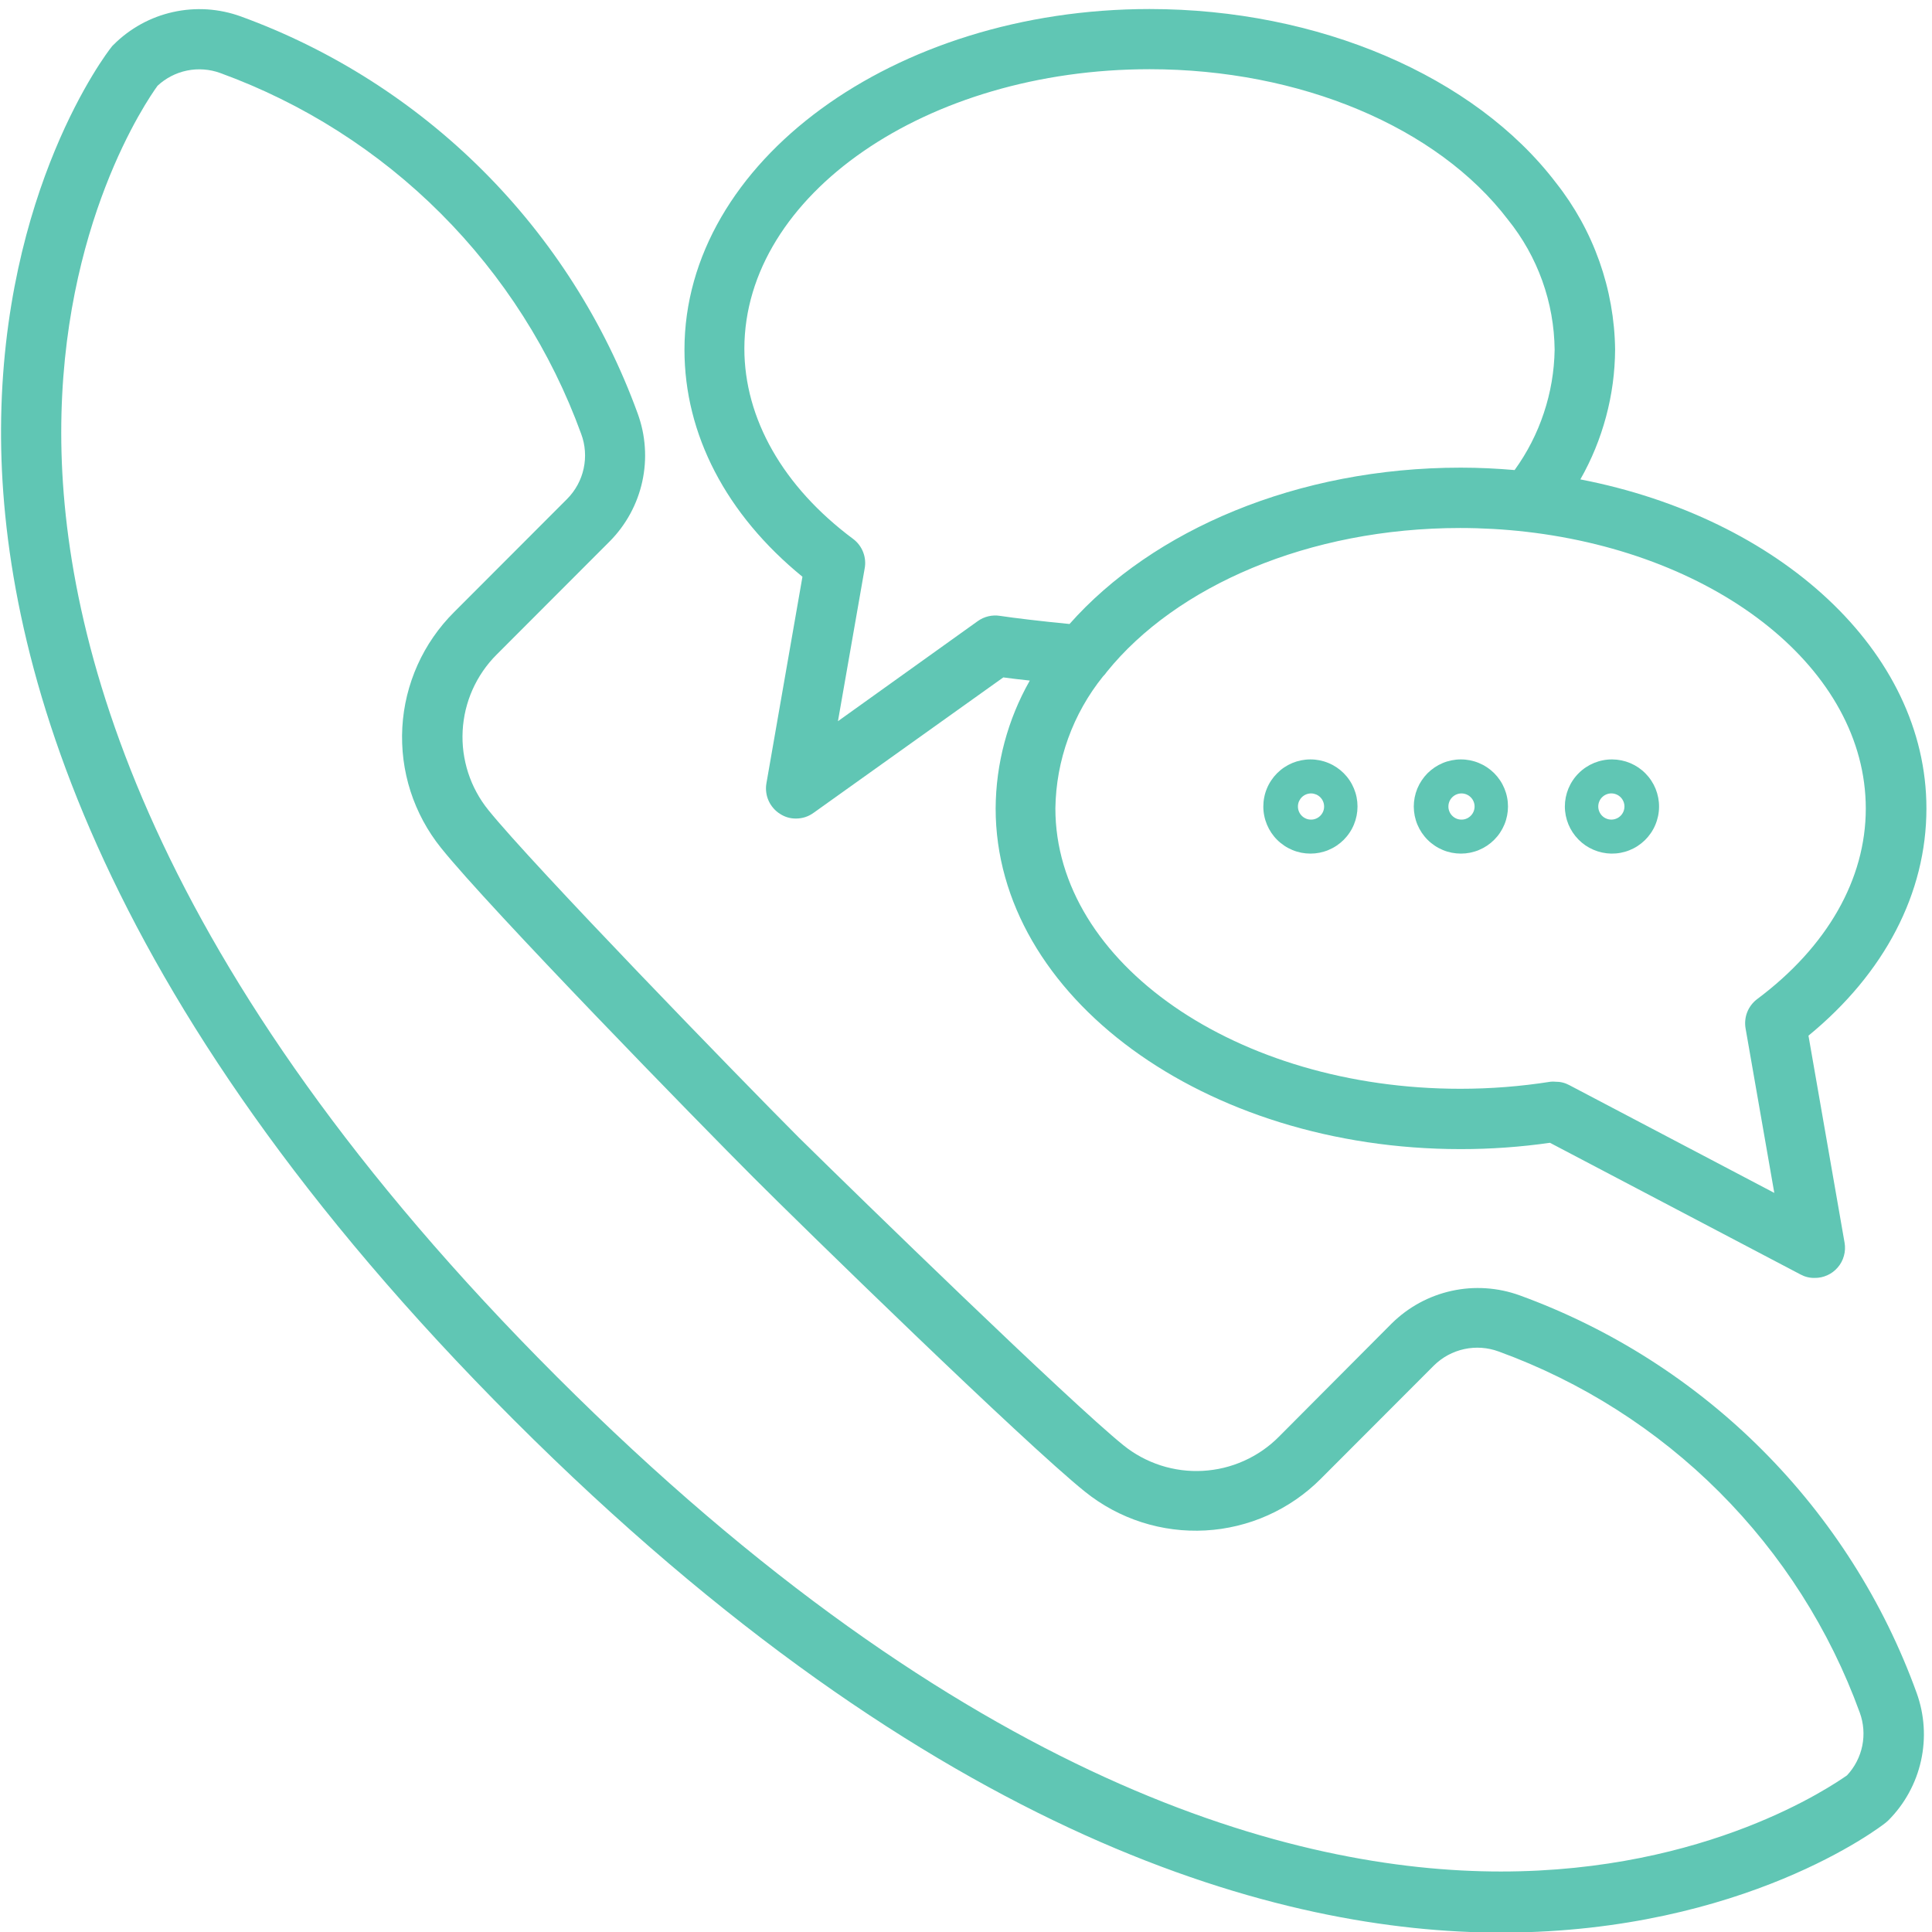 <svg xmlns="http://www.w3.org/2000/svg" xmlns:xlink="http://www.w3.org/1999/xlink" width="500" zoomAndPan="magnify" viewBox="0 0 375 375" height="500" preserveAspectRatio="xMidYMid meet" version="1.0"><path fill="#60c6b4" d="M 291.383 375.117 L 292.055 375.117 C 338.551 374.883 364.926 354.672 366.035 353.766 L 366.559 353.301 C 367.344 352.508 368.07 351.668 368.738 350.773 C 369.402 349.883 370.004 348.945 370.535 347.969 C 371.07 346.988 371.531 345.977 371.926 344.934 C 372.316 343.891 372.633 342.824 372.871 341.738 C 373.113 340.648 373.273 339.551 373.359 338.438 C 373.445 337.328 373.453 336.215 373.379 335.105 C 373.309 333.992 373.156 332.891 372.93 331.801 C 372.703 330.711 372.398 329.641 372.02 328.594 C 370.422 324.176 368.586 319.863 366.516 315.648 C 364.445 311.434 362.148 307.344 359.629 303.383 C 357.109 299.418 354.383 295.605 351.449 291.938 C 348.512 288.273 345.387 284.781 342.066 281.457 C 338.75 278.133 335.262 275 331.598 272.059 C 327.938 269.117 324.129 266.387 320.168 263.859 C 316.211 261.336 312.125 259.035 307.914 256.957 C 303.703 254.879 299.391 253.039 294.977 251.43 C 293.926 251.051 292.852 250.742 291.758 250.512 C 290.66 250.281 289.555 250.129 288.438 250.055 C 287.324 249.98 286.207 249.984 285.09 250.066 C 283.977 250.152 282.871 250.312 281.777 250.551 C 280.684 250.793 279.613 251.105 278.566 251.496 C 277.516 251.887 276.5 252.348 275.516 252.883 C 274.535 253.418 273.594 254.016 272.695 254.684 C 271.797 255.352 270.949 256.078 270.152 256.863 L 248.246 278.855 C 247.762 279.344 247.254 279.812 246.723 280.258 C 246.195 280.699 245.645 281.117 245.078 281.512 C 244.508 281.906 243.922 282.27 243.32 282.609 C 242.719 282.949 242.105 283.262 241.473 283.543 C 240.844 283.828 240.203 284.082 239.547 284.305 C 238.895 284.531 238.23 284.723 237.562 284.887 C 236.891 285.051 236.211 285.184 235.527 285.281 C 234.844 285.383 234.156 285.453 233.469 285.492 C 232.777 285.531 232.09 285.535 231.398 285.512 C 230.707 285.484 230.02 285.43 229.336 285.34 C 228.648 285.25 227.969 285.133 227.297 284.98 C 226.621 284.832 225.953 284.648 225.297 284.438 C 224.641 284.223 223.992 283.984 223.359 283.711 C 222.723 283.441 222.102 283.141 221.492 282.812 C 220.887 282.484 220.293 282.129 219.719 281.746 C 219.145 281.363 218.586 280.953 218.051 280.52 C 207.535 272.02 166.91 232.477 155.051 220.793 C 143.75 209.461 103.418 167.934 94.801 157.242 C 94.367 156.707 93.957 156.152 93.574 155.578 C 93.191 155.004 92.836 154.414 92.508 153.809 C 92.176 153.203 91.875 152.582 91.602 151.949 C 91.332 151.312 91.09 150.668 90.875 150.012 C 90.66 149.355 90.48 148.691 90.328 148.02 C 90.176 147.348 90.055 146.668 89.961 145.984 C 89.871 145.301 89.812 144.613 89.785 143.922 C 89.758 143.234 89.766 142.543 89.801 141.855 C 89.836 141.168 89.902 140.48 90.004 139.797 C 90.102 139.113 90.23 138.438 90.391 137.766 C 90.555 137.098 90.746 136.434 90.965 135.781 C 91.188 135.129 91.438 134.484 91.719 133.855 C 92 133.227 92.309 132.609 92.645 132.008 C 92.984 131.406 93.348 130.82 93.738 130.25 C 94.129 129.68 94.543 129.133 94.984 128.602 C 95.426 128.07 95.891 127.562 96.379 127.074 L 118.34 105.082 C 119.129 104.289 119.859 103.441 120.527 102.543 C 121.195 101.645 121.797 100.703 122.332 99.723 C 122.867 98.738 123.332 97.723 123.723 96.672 C 124.113 95.625 124.43 94.555 124.668 93.461 C 124.906 92.367 125.07 91.262 125.152 90.145 C 125.234 89.027 125.238 87.91 125.16 86.793 C 125.086 85.676 124.934 84.57 124.699 83.477 C 124.465 82.383 124.156 81.309 123.773 80.258 C 122.168 75.848 120.328 71.539 118.254 67.328 C 116.18 63.121 113.883 59.035 111.359 55.078 C 108.84 51.121 106.113 47.309 103.176 43.648 C 100.238 39.988 97.113 36.5 93.793 33.18 C 90.477 29.863 86.988 26.734 83.328 23.797 C 79.668 20.859 75.859 18.129 71.902 15.605 C 67.945 13.082 63.863 10.785 59.656 8.707 C 55.445 6.629 51.137 4.789 46.73 3.184 C 45.684 2.805 44.613 2.5 43.523 2.273 C 42.434 2.043 41.332 1.895 40.219 1.82 C 39.109 1.75 37.996 1.758 36.887 1.844 C 35.777 1.93 34.676 2.094 33.59 2.336 C 32.504 2.578 31.438 2.895 30.395 3.285 C 29.352 3.68 28.344 4.145 27.367 4.68 C 26.391 5.219 25.457 5.82 24.566 6.488 C 23.676 7.156 22.836 7.887 22.051 8.676 C 21.871 8.828 21.715 9.004 21.582 9.199 C 20.707 10.281 0.438 36.801 0.203 83.148 C 0 125.32 17.086 192.961 99.738 275.613 C 181.863 357.738 249.152 375.117 291.383 375.117 Z M 30.578 16.648 C 31.379 15.902 32.266 15.277 33.238 14.777 C 34.211 14.273 35.23 13.914 36.305 13.695 C 37.375 13.477 38.457 13.406 39.547 13.488 C 40.641 13.566 41.699 13.793 42.727 14.164 C 46.738 15.625 50.66 17.297 54.488 19.184 C 58.32 21.07 62.035 23.16 65.633 25.453 C 69.234 27.746 72.699 30.227 76.031 32.898 C 79.359 35.57 82.535 38.414 85.551 41.434 C 88.57 44.453 91.414 47.625 94.086 50.957 C 96.758 54.285 99.242 57.75 101.535 61.352 C 103.828 64.953 105.918 68.668 107.805 72.496 C 109.691 76.324 111.363 80.246 112.82 84.258 C 113.215 85.324 113.453 86.426 113.531 87.562 C 113.609 88.695 113.531 89.82 113.289 90.934 C 113.051 92.043 112.66 93.102 112.117 94.102 C 111.574 95.102 110.906 96.008 110.105 96.816 L 88.141 118.809 C 87.398 119.547 86.691 120.316 86.02 121.121 C 85.352 121.922 84.715 122.754 84.121 123.617 C 83.523 124.477 82.969 125.363 82.457 126.273 C 81.941 127.188 81.469 128.121 81.043 129.074 C 80.613 130.031 80.23 131.004 79.891 131.992 C 79.551 132.984 79.258 133.988 79.008 135.004 C 78.762 136.02 78.562 137.047 78.406 138.082 C 78.254 139.117 78.148 140.16 78.09 141.203 C 78.031 142.25 78.023 143.293 78.062 144.34 C 78.098 145.387 78.184 146.43 78.316 147.469 C 78.449 148.504 78.633 149.535 78.859 150.559 C 79.086 151.578 79.359 152.586 79.68 153.586 C 80 154.582 80.367 155.562 80.777 156.523 C 81.188 157.488 81.641 158.43 82.137 159.352 C 82.633 160.273 83.172 161.168 83.75 162.043 C 84.328 162.914 84.945 163.758 85.602 164.574 C 94.949 176.254 136.012 218.312 146.203 228.504 C 155.492 237.82 198.773 280.051 210.602 289.543 C 211.418 290.199 212.262 290.816 213.133 291.395 C 214.004 291.973 214.902 292.512 215.824 293.008 C 216.746 293.504 217.688 293.957 218.648 294.367 C 219.613 294.777 220.594 295.145 221.59 295.465 C 222.586 295.785 223.594 296.059 224.613 296.285 C 225.637 296.516 226.664 296.695 227.703 296.828 C 228.742 296.965 229.785 297.051 230.828 297.086 C 231.875 297.125 232.922 297.117 233.965 297.059 C 235.012 297 236.051 296.898 237.086 296.746 C 238.121 296.59 239.148 296.391 240.164 296.145 C 241.184 295.898 242.184 295.605 243.176 295.27 C 244.168 294.93 245.141 294.547 246.094 294.117 C 247.051 293.691 247.984 293.223 248.895 292.707 C 249.809 292.195 250.695 291.641 251.555 291.047 C 252.418 290.453 253.25 289.82 254.055 289.148 C 254.855 288.48 255.629 287.773 256.367 287.031 L 278.328 265.039 C 279.141 264.242 280.043 263.57 281.043 263.027 C 282.047 262.488 283.102 262.098 284.215 261.855 C 285.324 261.617 286.449 261.535 287.586 261.613 C 288.719 261.695 289.82 261.93 290.887 262.324 C 294.898 263.781 298.82 265.457 302.648 267.344 C 306.48 269.23 310.195 271.32 313.793 273.613 C 317.395 275.906 320.859 278.387 324.191 281.059 C 327.52 283.73 330.695 286.574 333.711 289.594 C 336.73 292.613 339.574 295.785 342.246 299.117 C 344.918 302.445 347.402 305.91 349.695 309.512 C 351.988 313.113 354.078 316.828 355.965 320.656 C 357.852 324.484 359.523 328.406 360.98 332.418 C 361.359 333.449 361.586 334.512 361.668 335.605 C 361.75 336.699 361.684 337.785 361.465 338.859 C 361.246 339.934 360.883 340.957 360.379 341.934 C 359.875 342.91 359.25 343.797 358.5 344.598 C 355.578 346.613 331.484 363.258 291.324 363.258 C 251.52 363.258 187.414 346.555 108.031 267.172 C 28.652 187.793 11.914 123.859 11.887 84.055 C 11.859 43.664 28.562 19.422 30.578 16.648 Z M 30.578 16.648 " fill-opacity="1" fill-rule="nonzero"/><path fill="#60c6b4" d="M 283.527 147.402 C 282.93 147.402 282.336 147.465 281.746 147.582 C 281.16 147.699 280.586 147.875 280.035 148.105 C 279.48 148.34 278.957 148.621 278.457 148.957 C 277.961 149.289 277.5 149.672 277.074 150.094 C 276.652 150.52 276.277 150.984 275.945 151.484 C 275.613 151.98 275.332 152.508 275.102 153.062 C 274.875 153.617 274.703 154.191 274.586 154.777 C 274.473 155.367 274.414 155.961 274.414 156.562 C 274.418 157.16 274.477 157.754 274.594 158.344 C 274.715 158.93 274.887 159.504 275.117 160.055 C 275.348 160.609 275.633 161.137 275.965 161.633 C 276.301 162.133 276.68 162.594 277.105 163.016 C 277.527 163.441 277.992 163.816 278.488 164.148 C 278.988 164.484 279.516 164.762 280.07 164.992 C 280.625 165.223 281.195 165.395 281.785 165.512 C 282.371 165.625 282.969 165.684 283.566 165.684 C 284.168 165.684 284.762 165.625 285.348 165.508 C 285.938 165.387 286.508 165.215 287.062 164.984 C 287.617 164.754 288.141 164.473 288.641 164.141 C 289.141 163.805 289.602 163.426 290.023 163.004 C 290.449 162.578 290.828 162.117 291.16 161.617 C 291.492 161.117 291.773 160.594 292.004 160.039 C 292.234 159.484 292.406 158.914 292.523 158.324 C 292.641 157.734 292.699 157.141 292.699 156.543 C 292.699 155.941 292.641 155.344 292.523 154.754 C 292.406 154.164 292.23 153.594 292 153.035 C 291.77 152.48 291.488 151.953 291.152 151.453 C 290.816 150.953 290.438 150.492 290.012 150.066 C 289.586 149.645 289.121 149.266 288.621 148.93 C 288.121 148.598 287.59 148.316 287.035 148.09 C 286.48 147.859 285.906 147.688 285.316 147.57 C 284.727 147.457 284.129 147.398 283.527 147.402 Z M 283.527 159.082 C 283.195 159.062 282.879 158.984 282.578 158.84 C 282.281 158.695 282.02 158.5 281.793 158.254 C 281.57 158.008 281.402 157.73 281.289 157.418 C 281.172 157.105 281.121 156.781 281.137 156.449 C 281.148 156.117 281.223 155.801 281.359 155.496 C 281.496 155.195 281.688 154.93 281.93 154.699 C 282.172 154.473 282.445 154.297 282.758 154.176 C 283.066 154.059 283.387 154 283.719 154.004 C 284.051 154.012 284.371 154.082 284.676 154.211 C 284.984 154.344 285.254 154.527 285.484 154.766 C 285.719 155 285.898 155.273 286.023 155.582 C 286.152 155.891 286.215 156.211 286.215 156.543 C 286.215 156.891 286.148 157.227 286.008 157.551 C 285.871 157.871 285.676 158.152 285.418 158.391 C 285.164 158.633 284.875 158.812 284.547 158.934 C 284.215 159.055 283.879 159.102 283.527 159.082 Z M 283.527 159.082 " fill-opacity="1" fill-rule="nonzero"/><path fill="#60c6b4" d="M 312.734 165.684 C 313.336 165.691 313.934 165.645 314.527 165.535 C 315.117 165.426 315.695 165.262 316.254 165.039 C 316.812 164.816 317.348 164.543 317.852 164.215 C 318.355 163.887 318.824 163.512 319.258 163.094 C 319.688 162.672 320.074 162.215 320.414 161.719 C 320.758 161.223 321.047 160.695 321.281 160.145 C 321.52 159.59 321.699 159.016 321.824 158.43 C 321.949 157.84 322.016 157.242 322.02 156.641 C 322.027 156.039 321.973 155.441 321.863 154.852 C 321.75 154.258 321.582 153.684 321.359 153.125 C 321.133 152.566 320.855 152.035 320.523 151.531 C 320.195 151.027 319.816 150.562 319.395 150.133 C 318.973 149.703 318.512 149.32 318.016 148.98 C 317.516 148.641 316.988 148.355 316.434 148.121 C 315.879 147.887 315.309 147.711 314.719 147.59 C 314.129 147.469 313.531 147.406 312.93 147.402 C 312.328 147.398 311.73 147.453 311.141 147.57 C 310.547 147.684 309.973 147.855 309.414 148.082 C 308.859 148.312 308.328 148.594 307.828 148.926 C 307.324 149.258 306.859 149.637 306.434 150.062 C 306.008 150.484 305.625 150.949 305.289 151.449 C 304.953 151.949 304.672 152.477 304.438 153.031 C 304.207 153.59 304.035 154.164 303.914 154.754 C 303.797 155.344 303.738 155.941 303.738 156.543 C 303.738 157.137 303.801 157.723 303.914 158.305 C 304.031 158.887 304.203 159.453 304.426 160.004 C 304.652 160.551 304.93 161.074 305.258 161.57 C 305.586 162.062 305.957 162.523 306.371 162.945 C 306.789 163.371 307.242 163.75 307.73 164.086 C 308.223 164.418 308.738 164.703 309.285 164.938 C 309.828 165.172 310.395 165.352 310.973 165.477 C 311.555 165.605 312.141 165.672 312.734 165.684 Z M 312.734 154 C 313.07 153.996 313.398 154.059 313.711 154.184 C 314.023 154.309 314.301 154.492 314.543 154.727 C 314.785 154.965 314.969 155.238 315.102 155.551 C 315.234 155.859 315.301 156.184 315.305 156.523 C 315.305 156.859 315.242 157.184 315.117 157.5 C 314.988 157.812 314.809 158.09 314.57 158.328 C 314.332 158.57 314.059 158.754 313.746 158.883 C 313.434 159.016 313.109 159.082 312.773 159.082 C 312.434 159.086 312.109 159.02 311.797 158.891 C 311.484 158.766 311.211 158.582 310.969 158.344 C 310.73 158.105 310.547 157.828 310.418 157.516 C 310.285 157.203 310.223 156.879 310.223 156.543 C 310.223 156.207 310.285 155.887 310.414 155.578 C 310.539 155.266 310.719 154.992 310.957 154.754 C 311.191 154.52 311.461 154.332 311.77 154.203 C 312.078 154.07 312.398 154.004 312.734 154 Z M 312.734 154 " fill-opacity="1" fill-rule="nonzero"/><path fill="#60c6b4" d="M 254.324 147.402 C 253.723 147.402 253.129 147.465 252.539 147.582 C 251.953 147.699 251.383 147.875 250.828 148.105 C 250.273 148.34 249.75 148.621 249.25 148.957 C 248.754 149.289 248.293 149.672 247.871 150.094 C 247.449 150.52 247.07 150.984 246.738 151.484 C 246.406 151.98 246.125 152.508 245.898 153.062 C 245.668 153.617 245.496 154.191 245.383 154.777 C 245.266 155.367 245.211 155.961 245.211 156.562 C 245.211 157.16 245.27 157.754 245.391 158.344 C 245.508 158.93 245.684 159.504 245.914 160.055 C 246.145 160.609 246.426 161.137 246.758 161.633 C 247.094 162.133 247.473 162.594 247.898 163.016 C 248.324 163.441 248.785 163.816 249.285 164.148 C 249.785 164.484 250.309 164.762 250.863 164.992 C 251.418 165.223 251.992 165.395 252.578 165.512 C 253.168 165.625 253.762 165.684 254.363 165.684 C 254.961 165.684 255.555 165.625 256.145 165.508 C 256.73 165.387 257.301 165.215 257.855 164.984 C 258.41 164.754 258.938 164.473 259.434 164.141 C 259.934 163.805 260.395 163.426 260.82 163.004 C 261.242 162.578 261.621 162.117 261.953 161.617 C 262.289 161.117 262.57 160.594 262.797 160.039 C 263.027 159.484 263.199 158.914 263.316 158.324 C 263.434 157.734 263.492 157.141 263.492 156.543 C 263.492 155.941 263.434 155.344 263.316 154.754 C 263.199 154.164 263.023 153.594 262.793 153.035 C 262.562 152.48 262.281 151.953 261.945 151.453 C 261.613 150.953 261.23 150.492 260.805 150.066 C 260.379 149.645 259.914 149.266 259.414 148.93 C 258.914 148.598 258.387 148.316 257.828 148.09 C 257.273 147.859 256.699 147.688 256.109 147.57 C 255.52 147.457 254.926 147.398 254.324 147.402 Z M 254.324 159.082 C 253.992 159.062 253.676 158.984 253.375 158.84 C 253.074 158.695 252.812 158.5 252.59 158.254 C 252.363 158.008 252.195 157.73 252.082 157.418 C 251.969 157.105 251.918 156.781 251.93 156.449 C 251.941 156.117 252.016 155.801 252.152 155.496 C 252.293 155.195 252.48 154.93 252.723 154.699 C 252.965 154.473 253.238 154.297 253.551 154.176 C 253.859 154.059 254.184 154 254.516 154.004 C 254.848 154.012 255.164 154.082 255.473 154.211 C 255.777 154.344 256.047 154.527 256.281 154.766 C 256.512 155 256.691 155.273 256.82 155.582 C 256.945 155.891 257.008 156.211 257.008 156.543 C 257.012 156.891 256.941 157.227 256.805 157.551 C 256.664 157.871 256.469 158.152 256.215 158.391 C 255.961 158.633 255.668 158.812 255.34 158.934 C 255.012 159.055 254.672 159.102 254.324 159.082 Z M 254.324 159.082 " fill-opacity="1" fill-rule="nonzero"/><path fill="#60c6b4" d="M 155.754 111.945 L 148.746 152.133 C 148.656 152.695 148.652 153.258 148.73 153.824 C 148.805 154.391 148.961 154.93 149.199 155.449 C 149.434 155.969 149.742 156.445 150.117 156.871 C 150.492 157.301 150.918 157.668 151.402 157.973 C 152.344 158.582 153.375 158.887 154.496 158.879 C 155.758 158.875 156.895 158.508 157.914 157.77 L 194.742 131.484 C 196.203 131.688 197.984 131.891 199.883 132.098 C 197.734 135.883 196.098 139.879 194.973 144.082 C 193.852 148.289 193.277 152.57 193.254 156.922 C 193.254 193.398 233.762 223.043 283.527 223.043 C 289.328 223.043 295.102 222.637 300.848 221.816 L 349.473 247.371 C 350.32 247.828 351.227 248.055 352.191 248.043 C 352.621 248.051 353.043 248.008 353.465 247.922 C 353.883 247.836 354.289 247.703 354.68 247.527 C 355.074 247.348 355.441 247.133 355.781 246.875 C 356.125 246.617 356.438 246.324 356.715 245.996 C 356.996 245.672 357.234 245.32 357.438 244.941 C 357.637 244.562 357.793 244.164 357.906 243.75 C 358.023 243.336 358.09 242.914 358.109 242.488 C 358.129 242.059 358.105 241.633 358.031 241.211 L 351.023 201.023 C 365.801 188.902 373.918 173.363 373.918 156.922 C 373.918 126.344 345.387 100.527 306.746 93.051 C 308.93 89.207 310.59 85.148 311.734 80.879 C 312.879 76.609 313.465 72.266 313.492 67.844 C 313.457 64.93 313.18 62.035 312.668 59.164 C 312.156 56.293 311.414 53.484 310.441 50.734 C 309.465 47.984 308.277 45.332 306.867 42.777 C 305.457 40.227 303.852 37.805 302.043 35.516 C 286.215 14.719 255.871 1.754 223.129 1.754 C 173.48 1.754 132.855 31.426 132.855 67.875 C 132.855 84.316 140.945 99.855 155.754 111.945 Z M 362.148 156.949 C 362.148 170.648 354.672 183.762 341.062 193.926 C 340.633 194.25 340.254 194.625 339.93 195.051 C 339.602 195.477 339.34 195.941 339.141 196.441 C 338.941 196.941 338.816 197.457 338.762 197.992 C 338.703 198.527 338.723 199.062 338.812 199.59 L 344.391 231.543 L 304.613 210.629 C 303.766 210.172 302.863 209.949 301.898 209.961 C 301.586 209.93 301.273 209.93 300.965 209.961 C 295.156 210.875 289.316 211.332 283.441 211.332 C 240.098 211.332 204.848 186.914 204.848 156.891 C 204.883 154.574 205.109 152.277 205.523 149.996 C 205.941 147.719 206.543 145.488 207.332 143.309 C 208.117 141.129 209.082 139.031 210.219 137.012 C 211.355 134.992 212.652 133.082 214.105 131.277 C 214.371 131.023 214.605 130.742 214.809 130.434 C 228.242 113.785 253.973 102.484 283.441 102.484 C 287.699 102.488 291.941 102.73 296.176 103.211 C 333.617 107.504 362.148 129.965 362.148 156.949 Z M 223.129 13.434 C 252.336 13.434 278.973 24.621 292.699 42.641 C 294.129 44.418 295.406 46.301 296.523 48.289 C 297.637 50.277 298.582 52.348 299.352 54.492 C 300.121 56.641 300.711 58.836 301.113 61.082 C 301.516 63.328 301.727 65.594 301.754 67.875 C 301.684 72.074 300.988 76.168 299.66 80.152 C 298.336 84.137 296.445 87.832 293.984 91.238 C 290.566 90.945 287.09 90.77 283.527 90.77 C 251.754 90.77 223.742 102.891 207.594 121.117 C 202.16 120.59 196.789 119.949 194.102 119.539 C 193.34 119.418 192.586 119.445 191.84 119.621 C 191.09 119.801 190.402 120.113 189.777 120.562 L 162.645 139.984 L 167.816 110.426 C 167.926 109.883 167.957 109.336 167.91 108.781 C 167.863 108.23 167.738 107.695 167.539 107.18 C 167.34 106.66 167.074 106.184 166.738 105.742 C 166.402 105.301 166.012 104.914 165.566 104.586 C 151.957 94.449 144.48 81.223 144.48 67.641 C 144.539 37.852 179.789 13.434 223.129 13.434 Z M 223.129 13.434 " fill-opacity="1" fill-rule="nonzero"/></svg>